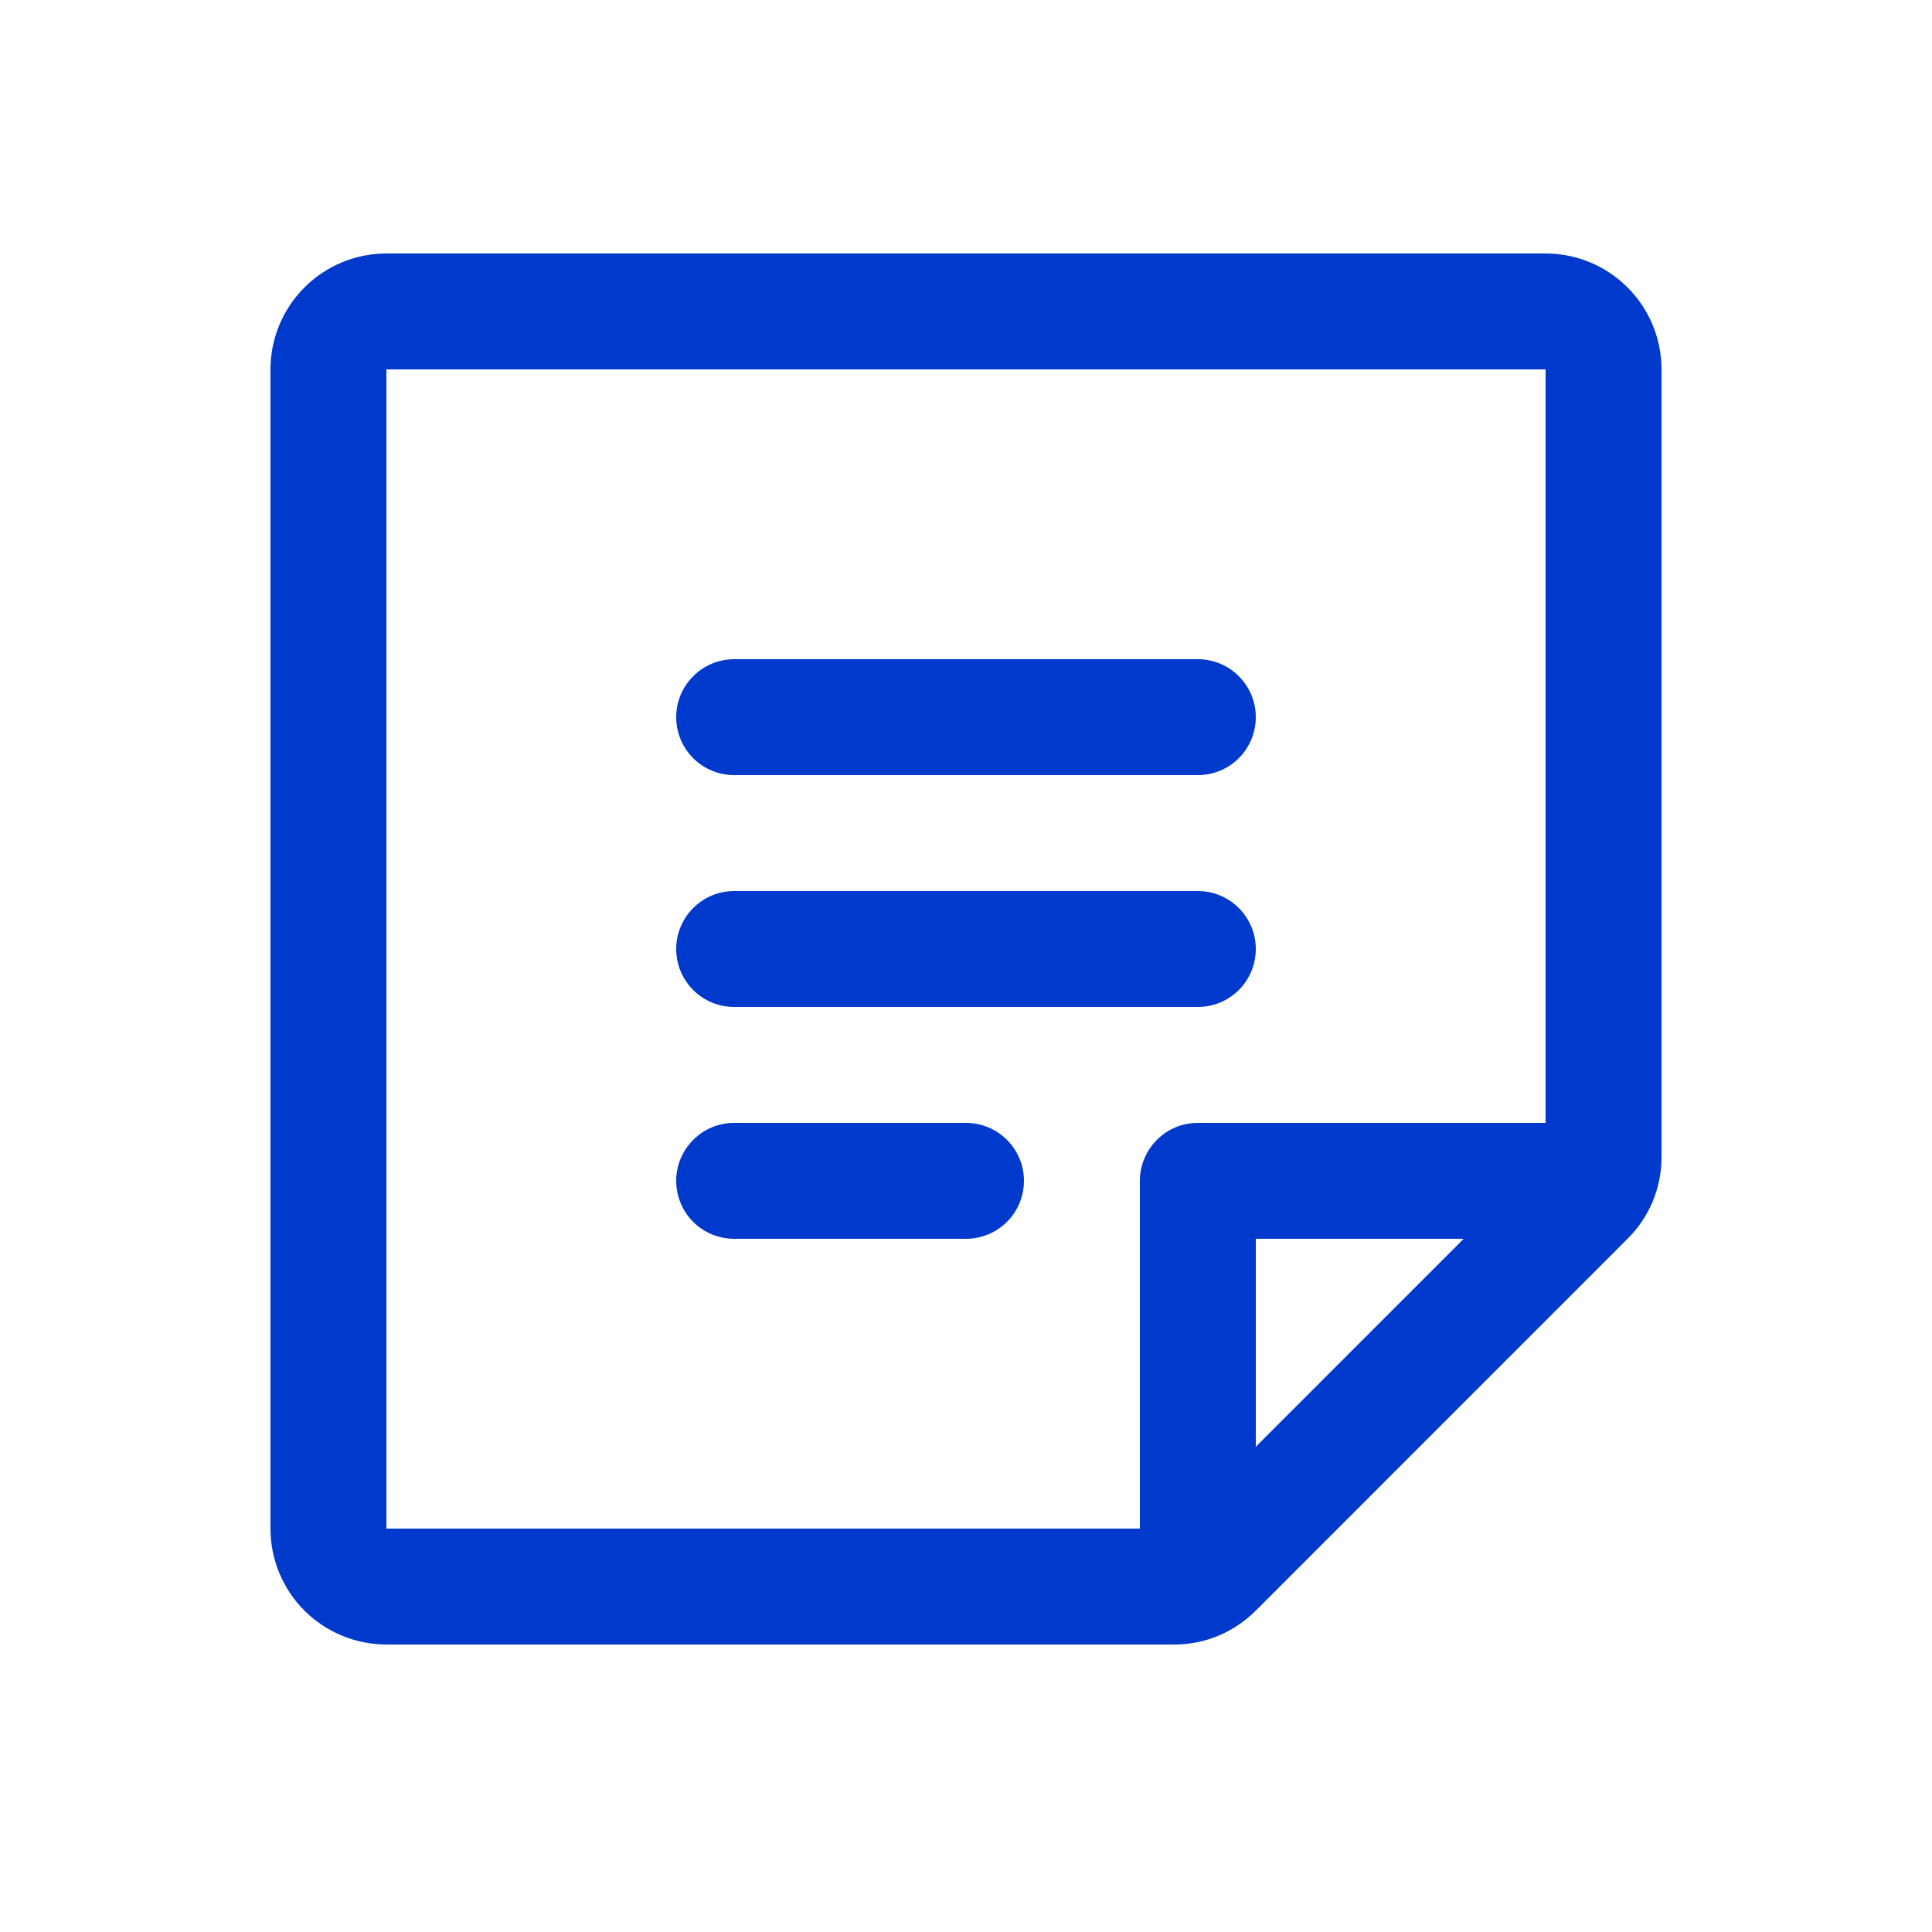 <svg width="25" height="25" viewBox="0 0 25 25" fill="none" xmlns="http://www.w3.org/2000/svg">
<path d="M8.75 9.28C8.75 9.081 8.829 8.891 8.97 8.75C9.11 8.609 9.301 8.53 9.5 8.53H15.5C15.699 8.53 15.89 8.609 16.03 8.75C16.171 8.891 16.25 9.081 16.25 9.28C16.25 9.479 16.171 9.67 16.03 9.811C15.89 9.951 15.699 10.03 15.5 10.03H9.5C9.301 10.03 9.11 9.951 8.97 9.811C8.829 9.67 8.75 9.479 8.75 9.28ZM9.5 13.03H15.5C15.699 13.03 15.89 12.951 16.03 12.811C16.171 12.67 16.25 12.479 16.25 12.28C16.25 12.081 16.171 11.891 16.03 11.75C15.89 11.609 15.699 11.53 15.5 11.53H9.5C9.301 11.53 9.11 11.609 8.97 11.75C8.829 11.891 8.75 12.081 8.75 12.28C8.75 12.479 8.829 12.67 8.97 12.811C9.11 12.951 9.301 13.03 9.5 13.03ZM12.5 14.53H9.5C9.301 14.53 9.11 14.609 8.97 14.75C8.829 14.891 8.75 15.081 8.75 15.28C8.75 15.479 8.829 15.67 8.97 15.811C9.11 15.951 9.301 16.03 9.5 16.03H12.5C12.699 16.03 12.89 15.951 13.03 15.811C13.171 15.67 13.25 15.479 13.25 15.28C13.25 15.081 13.171 14.891 13.03 14.75C12.89 14.609 12.699 14.53 12.5 14.53ZM21.5 4.78V14.97C21.501 15.167 21.462 15.362 21.387 15.544C21.311 15.726 21.2 15.892 21.06 16.03L16.25 20.841C16.111 20.98 15.946 21.091 15.764 21.167C15.582 21.242 15.387 21.281 15.19 21.28H5C4.602 21.28 4.221 21.122 3.939 20.841C3.658 20.56 3.5 20.178 3.5 19.78V4.78C3.5 4.382 3.658 4.001 3.939 3.72C4.221 3.438 4.602 3.28 5 3.28H20C20.398 3.28 20.779 3.438 21.061 3.72C21.342 4.001 21.5 4.382 21.5 4.78ZM5 19.78H14.75V15.28C14.75 15.081 14.829 14.891 14.97 14.75C15.11 14.609 15.301 14.53 15.5 14.53H20V4.78H5V19.78ZM16.25 16.03V18.721L18.94 16.03H16.25Z" fill="#003ACC"/>
</svg>
